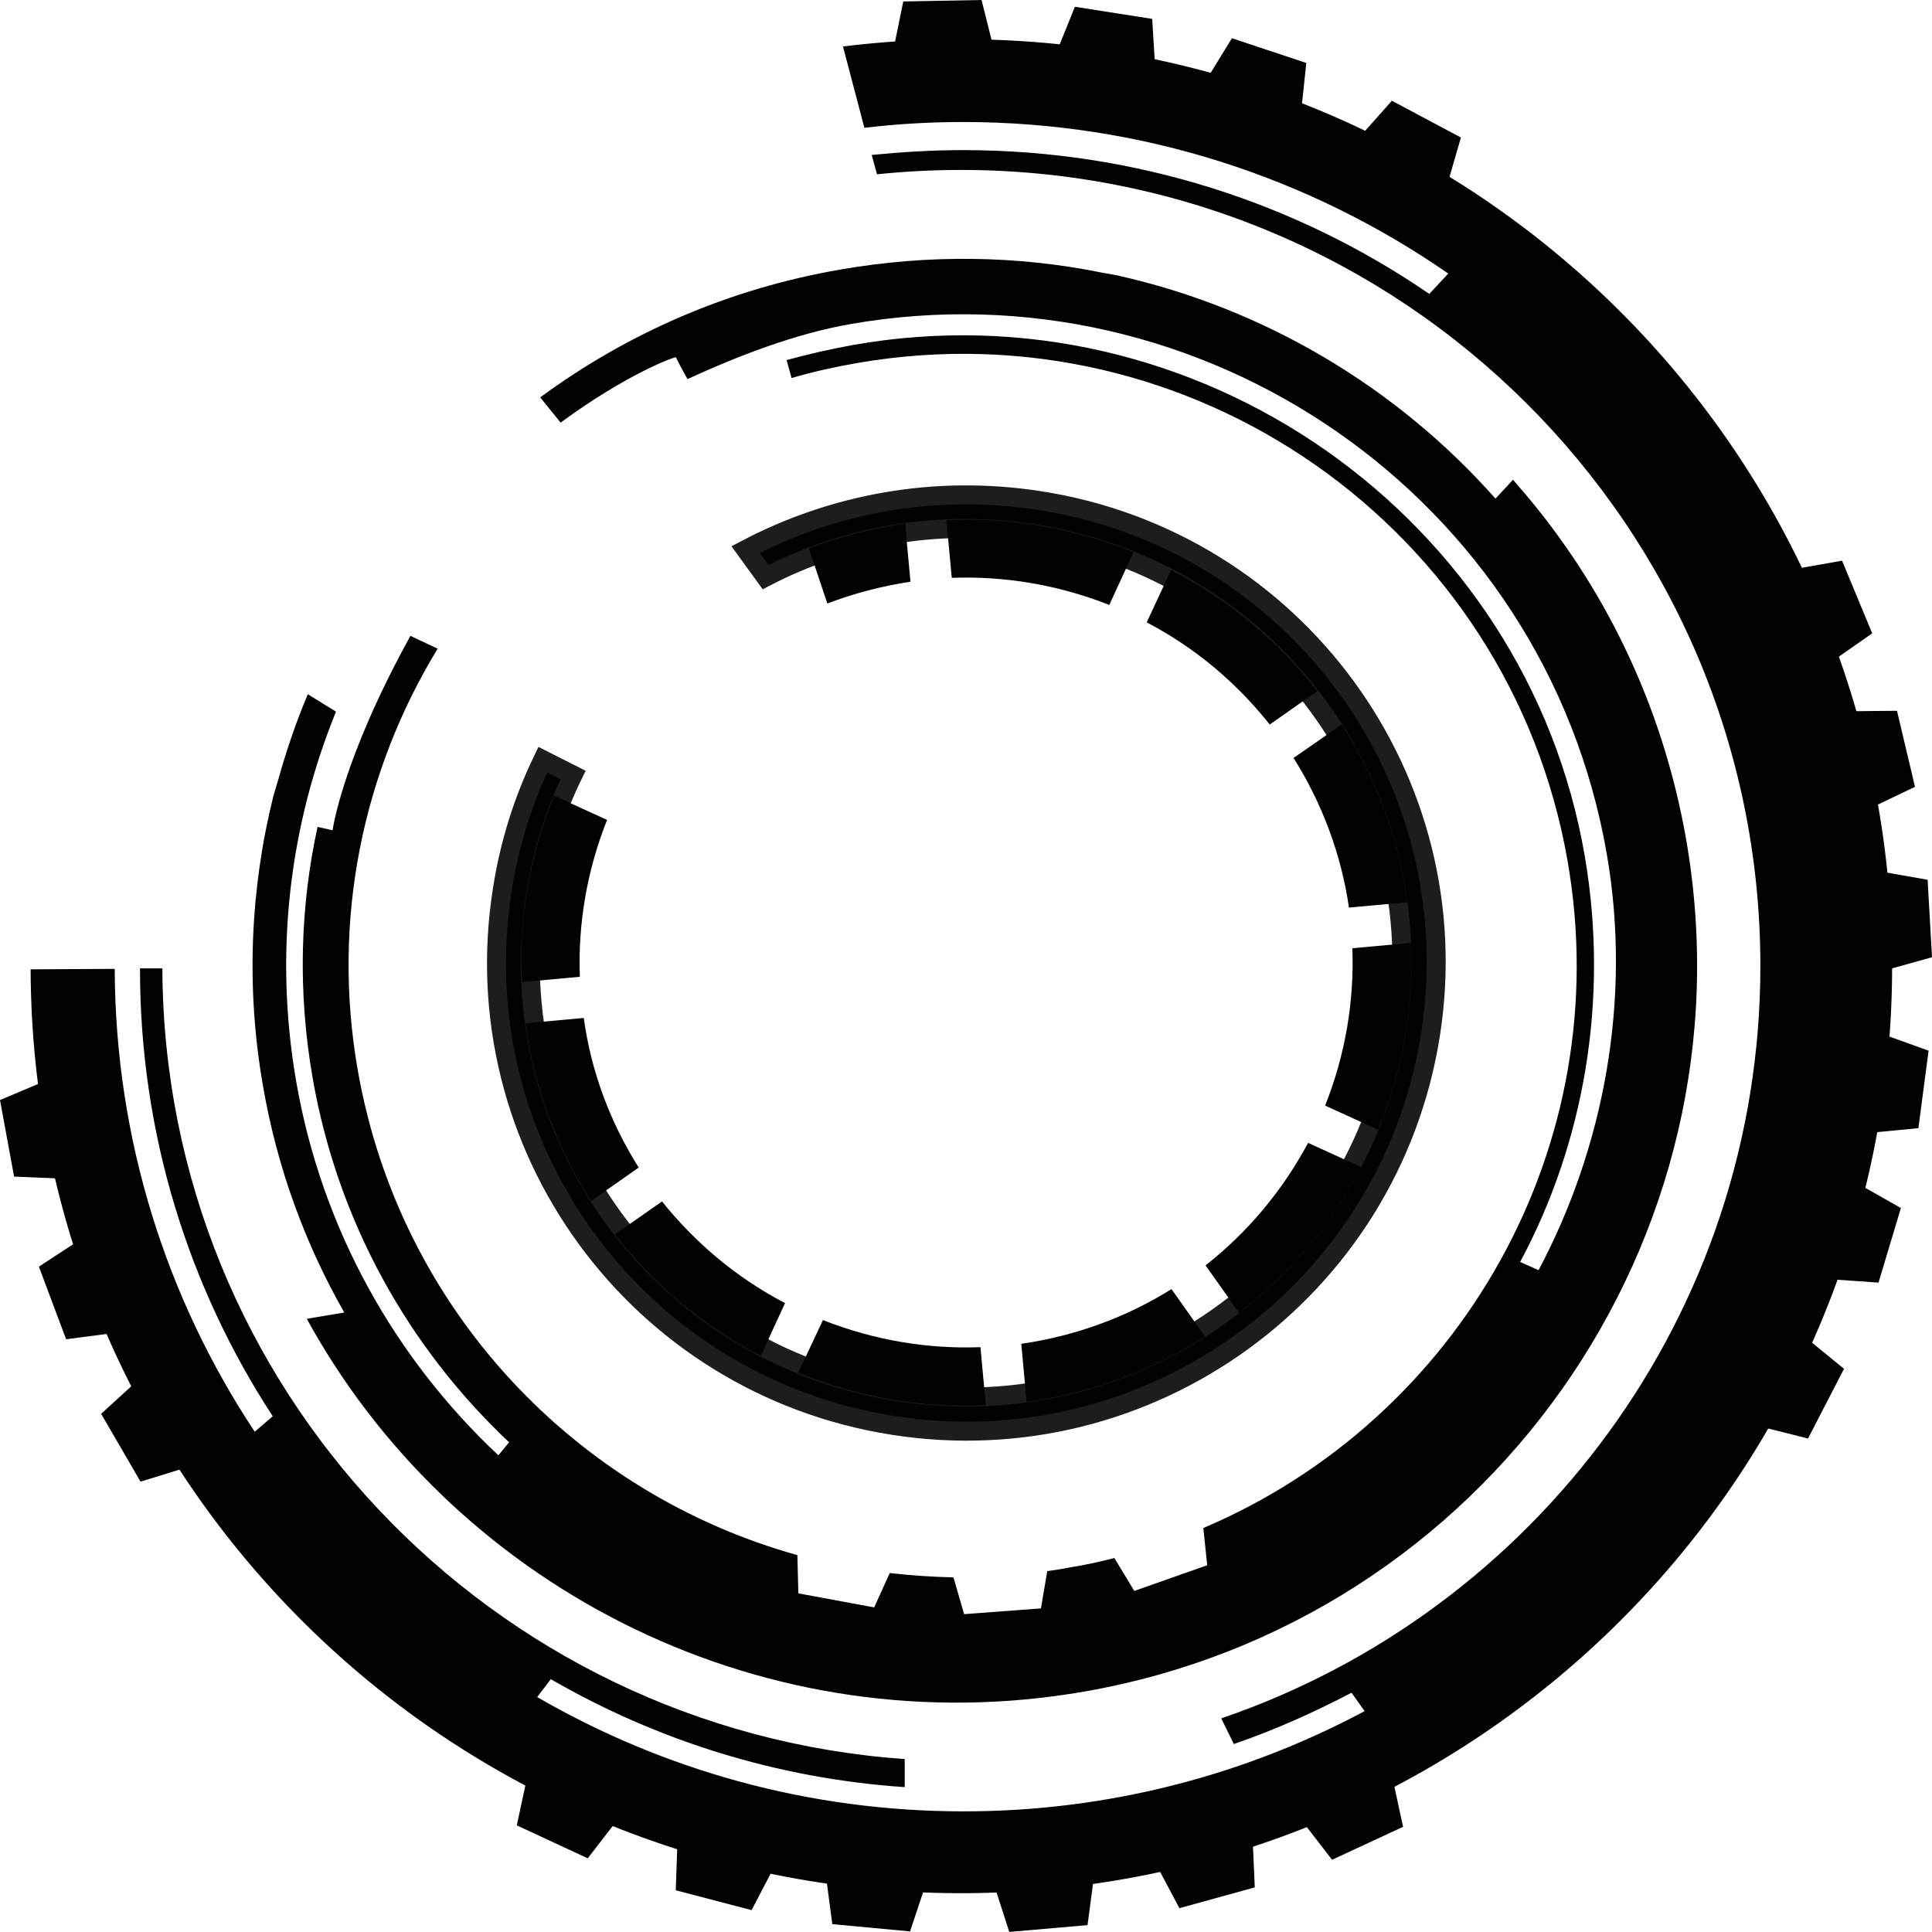 <?xml version="1.0" encoding="UTF-8" standalone="no"?>
<svg
   xmlns:dc="http://purl.org/dc/elements/1.1/"
   xmlns:cc="http://creativecommons.org/ns#"
   xmlns:rdf="http://www.w3.org/1999/02/22-rdf-syntax-ns#"
   xmlns:svg="http://www.w3.org/2000/svg"
   xmlns="http://www.w3.org/2000/svg"
   viewBox="0 0 132.7 132.694"
   height="132.694"
   width="132.7"
   xml:space="preserve"
   version="1.1"
   id="svg2"><defs
	 id="defs6"><clipPath
	   id="clipPath16"
	   clipPathUnits="userSpaceOnUse"><path
		 id="path18"
		 d="m 0,106.155 106.16,0 L 106.16,0 0,0 0,106.155 Z" /></clipPath></defs><g
	 transform="matrix(1.25,0,0,-1.25,0,132.694)"
	 id="g10"><g
	   id="g12"><g
		 clip-path="url(#clipPath16)"
		 id="g14"><g
		   transform="translate(27.602,57.263)"
		   id="g20"><path
			 id="path22"
			 style="fill:#000101;fill-opacity:1;fill-rule:nonzero;stroke:#1d1d1b;stroke-width:1.043;stroke-linecap:butt;stroke-linejoin:miter;stroke-miterlimit:10;stroke-dasharray:none;stroke-opacity:1"
			 d="m 0,0 c -2.224,-14.041 7.374,-27.218 21.473,-29.431 14.099,-2.215 27.298,7.4 29.523,21.444 2.222,14.041 -7.402,27.186 -21.474,29.373 -5.769,0.896 -11.369,-0.169 -16.155,-2.691 l 1.098,-1.514 c 4.363,2.271 9.485,3.195 14.747,2.383 C 42.298,17.518 51.192,5.354 49.138,-7.679 47.083,-20.712 34.87,-29.626 21.755,-27.581 8.668,-25.534 -0.225,-13.314 1.83,-0.281 2.196,2.074 2.898,4.289 3.884,6.307 L 2.224,7.146 C 1.154,4.933 0.395,2.551 0,0" /></g><g
		   transform="translate(28.737,55.409)"
		   id="g24"><path
			 id="path26"
			 style="fill:#000101;fill-opacity:1;fill-rule:nonzero;stroke:none"
			 d="m 0,0 c -0.107,-1.064 -0.107,-2.155 -0.054,-3.218 l 3.179,0.292 c -0.107,2.872 0.374,5.8 1.496,8.619 L 1.709,7.023 C 0.774,4.709 0.213,2.341 0,0" /></g><g
		   transform="translate(28.871,49.928)"
		   id="g28"><path
			 id="path30"
			 style="fill:#000101;fill-opacity:1;fill-rule:nonzero;stroke:none"
			 d="m 0,0 c 0.481,-3.458 1.709,-6.811 3.606,-9.764 l 2.618,1.836 C 4.647,-5.427 3.606,-2.634 3.205,0.292 L 0,0 Z" /></g><g
		   transform="translate(33.786,38.328)"
		   id="g32"><path
			 id="path34"
			 style="fill:#000101;fill-opacity:1;fill-rule:nonzero;stroke:none"
			 d="m 0,0 c 2.111,-2.715 4.808,-5.002 8.014,-6.678 l 1.337,2.901 c -2.699,1.41 -4.97,3.352 -6.76,5.587 L 0,0 Z" /></g><g
		   transform="translate(44.445,76.027)"
		   id="g36"><path
			 id="path38"
			 style="fill:#000101;fill-opacity:1;fill-rule:nonzero;stroke:none"
			 d="m 0,0 1.015,-3.032 c 1.469,0.558 2.991,0.957 4.568,1.197 L 5.29,1.357 C 3.473,1.091 1.709,0.639 0,0" /></g><g
		   transform="translate(43.857,30.719)"
		   id="g40"><path
			 id="path42"
			 style="fill:#000101;fill-opacity:1;fill-rule:nonzero;stroke:none"
			 d="M 0,0 C 3.366,-1.356 6.865,-1.942 10.312,-1.781 L 10.017,1.411 C 7.132,1.304 4.193,1.783 1.362,2.9 L 0,0 Z" /></g><g
		   transform="translate(52.004,77.571)"
		   id="g44"><path
			 id="path46"
			 style="fill:#000101;fill-opacity:1;fill-rule:nonzero;stroke:none"
			 d="m 0,0 0.294,-3.166 c 2.885,0.106 5.824,-0.373 8.655,-1.49 l 1.335,2.9 C 6.918,-0.398 3.419,0.16 0,0" /></g><g
		   transform="translate(56.118,32.315)"
		   id="g48"><path
			 id="path50"
			 style="fill:#000101;fill-opacity:1;fill-rule:nonzero;stroke:none"
			 d="m 0,0 0.294,-3.192 c 3.499,0.479 6.838,1.701 9.804,3.591 L 8.254,3.006 C 5.744,1.437 2.938,0.426 0,0" /></g><g
		   transform="translate(63.01,71.957)"
		   id="g52"><path
			 id="path54"
			 style="fill:#000101;fill-opacity:1;fill-rule:nonzero;stroke:none"
			 d="m 0,0 c 2.698,-1.41 4.969,-3.353 6.759,-5.613 l 2.617,1.835 C 7.267,-1.09 4.568,1.224 1.336,2.874 L 0,0 Z" /></g><g
		   transform="translate(66.243,36.626)"
		   id="g56"><path
			 id="path58"
			 style="fill:#000101;fill-opacity:1;fill-rule:nonzero;stroke:none"
			 d="M 0,0 1.843,-2.607 C 4.568,-0.506 6.866,2.181 8.549,5.4 L 5.636,6.73 C 4.193,4.044 2.27,1.782 0,0" /></g><g
		   transform="translate(71.078,64.507)"
		   id="g60"><path
			 id="path62"
			 style="fill:#000101;fill-opacity:1;fill-rule:nonzero;stroke:none"
			 d="m 0,0 c 1.576,-2.501 2.618,-5.294 3.045,-8.221 l 3.206,0.293 C 5.77,-4.443 4.542,-1.117 2.645,1.836 L 0,0 Z" /></g><g
		   transform="translate(72.814,45.405)"
		   id="g64"><path
			 id="path66"
			 style="fill:#000101;fill-opacity:1;fill-rule:nonzero;stroke:none"
			 d="M 0,0 2.912,-1.33 C 4.273,2.022 4.861,5.507 4.701,8.939 L 1.496,8.646 C 1.603,5.773 1.122,2.82 0,0" /></g><g
		   transform="translate(14.456,46.459)"
		   id="g68"><path
			 id="path70"
			 style="fill:#000101;fill-opacity:1;fill-rule:nonzero;stroke:none"
			 d="m 0,0 c 0.775,-4.496 2.324,-8.675 4.461,-12.426 l -1.442,-0.239 -0.615,-0.106 0.295,-0.532 c 8.227,-14.473 25.003,-22.962 42.394,-19.955 22.092,3.832 36.945,24.85 33.097,46.853 -1.308,7.449 -4.567,14.048 -9.189,19.369 L 68.681,33.336 68.36,32.99 67.719,32.298 C 62.296,38.417 55.03,42.754 46.936,44.563 l -0.882,0.16 c -4.594,0.931 -9.456,1.011 -14.345,0.16 -6.171,-1.064 -11.753,-3.539 -16.482,-7.024 l 1.122,-1.384 c 3.659,2.691 6.319,3.647 6.34,3.586 0.049,-0.146 0.629,-1.197 0.629,-1.197 2.724,1.25 5.904,2.5 9.002,3.032 19.262,3.352 38.114,-9.467 41.517,-29.143 1.391,-8.039 -0.201,-16.173 -3.753,-22.851 l -1.011,0.453 c 3.5,6.518 4.899,14.38 3.558,22.259 C 69.444,31.331 51.253,44.092 32.398,40.736 31.17,40.517 29.941,40.23 28.765,39.91 l 0.274,-0.987 c 1.175,0.346 2.377,0.612 3.605,0.825 18.352,3.192 35.823,-9.046 39.029,-27.324 2.751,-15.67 -5.903,-30.702 -20.008,-36.689 l 0.213,-2.047 -4.007,-1.411 -1.095,1.808 c -0.828,-0.212 -1.683,-0.397 -2.537,-0.532 -0.374,-0.079 -0.776,-0.132 -1.15,-0.186 l -0.347,-2.049 -4.221,-0.318 -0.587,2.022 c -1.176,0.027 -2.351,0.107 -3.5,0.238 l -0.855,-1.888 -4.167,0.771 -0.054,2.102 C 17.23,-22.375 7.534,-12.318 5.209,0.851 3.74,9.178 5.503,17.346 9.591,24.051 L 8.097,24.757 C 4.323,17.92 3.82,14.073 3.82,14.073 L 2.993,14.26 C 2.03,9.844 1.898,5.187 2.725,0.452 4.114,-7.503 8.042,-14.395 13.517,-19.555 L 12.93,-20.273 C 7.293,-14.98 3.233,-7.902 1.816,0.292 0.588,7.396 1.47,14.366 4.007,20.592 L 2.458,21.549 C 1.816,20.033 1.283,18.463 0.829,16.84 L 0.561,15.936 C -0.694,10.881 -0.961,5.453 0,0" /></g><g
		   transform="translate(18.249,33.023)"
		   id="g72"><path
			 id="path74"
			 style="fill:#000101;fill-opacity:1;fill-rule:nonzero;stroke:none"
			 d="m 0,0 1.149,0.186 c 8.041,-13.409 23.802,-21.205 40.15,-18.358 21.21,3.672 35.396,23.786 31.709,44.91 -1.228,6.998 -4.247,13.223 -8.548,18.305 l 0.374,0.399 C 69.188,40.281 72.261,33.975 73.516,26.845 77.282,5.295 62.777,-15.271 41.139,-19.021 24.336,-21.923 8.148,-13.835 0,0" /></g><g
		   transform="translate(74.535,24.19)"
		   id="g76"><path
			 id="path78"
			 style="fill:#000101;fill-opacity:1;fill-rule:nonzero;stroke:none"
			 d="M 0,0 C 2.564,1.915 4.861,4.149 6.838,6.651 L 7.667,6.225 C 5.664,3.645 3.313,1.33 0.667,-0.64 L 0,0 Z" /></g><g
		   transform="translate(1.683,52.891)"
		   id="g80"><path
			 id="path82"
			 style="fill:#000101;fill-opacity:1;fill-rule:nonzero;stroke:none"
			 d="m 0,0 c 0.08,-28.068 22.947,-50.763 51.13,-50.763 28.236,0 51.156,22.801 51.156,50.924 0,28.121 -22.893,50.948 -51.129,50.948 -2.218,0 -4.382,-0.133 -6.519,-0.399 l 1.175,-4.469 c 1.791,0.212 3.58,0.319 5.424,0.319 9.909,0 19.099,-3.086 26.66,-8.328 l -1.043,-1.117 c -7.292,5.001 -16.107,7.901 -25.617,7.901 -1.71,0 -3.367,-0.106 -5.023,-0.265 l 0.294,-1.064 c 1.522,0.159 3.072,0.239 4.621,0.239 24.256,0 43.918,-19.582 43.918,-43.739 0,-19.156 -12.396,-35.465 -29.626,-41.345 l 0.694,-1.409 c 2.246,0.771 4.382,1.729 6.466,2.819 l 0.72,-1.011 c -6.572,-3.511 -14.077,-5.508 -22.037,-5.508 -8.55,0 -16.537,2.289 -23.429,6.28 l 0.748,0.984 c 5.797,-3.352 12.395,-5.454 19.447,-5.933 l 0,1.543 C 25.298,-41.796 7.319,-22.961 7.239,0.054 l -1.229,0 0,-0.054 c 0,-9.045 2.672,-17.479 7.293,-24.556 l -0.989,-0.851 C 7.479,-18.117 4.648,-9.364 4.621,0.027 L 0,0 Z" /></g><g
		   transform="translate(15.013,25.727)"
		   id="g84"><path
			 id="path86"
			 style="fill:#000101;fill-opacity:1;fill-rule:nonzero;stroke:none"
			 d="M 0,0 1.229,0.904 C 2.751,-1.198 4.461,-3.14 6.305,-4.949 L 5.236,-6.014 C 3.313,-4.15 1.549,-2.156 0,0" /></g><g
		   transform="translate(21.344,18.65)"
		   id="g88"><path
			 id="path90"
			 style="fill:#000101;fill-opacity:1;fill-rule:nonzero;stroke:none"
			 d="m 0,0 1.016,1.145 c 1.922,-1.73 3.98,-3.327 6.171,-4.71 L 6.359,-4.842 C 4.115,-3.406 1.977,-1.782 0,0" /></g><g
		   transform="translate(27.782,10.588)"
		   id="g92"><path
			 id="path94"
			 style="fill:#000101;fill-opacity:1;fill-rule:nonzero;stroke:none"
			 d="m 0,0 0.347,0.452 c 7.266,-4.282 15.761,-6.731 24.791,-6.731 8.467,0 16.428,2.157 23.373,5.934 l 0.321,-0.452 C 41.807,-4.655 33.712,-6.863 25.11,-6.863 15.975,-6.863 7.373,-4.337 0,0" /></g><g
		   transform="translate(79.499,16.709)"
		   id="g96"><path
			 id="path98"
			 style="fill:#000101;fill-opacity:1;fill-rule:nonzero;stroke:none"
			 d="M 0,0 C 2.083,1.516 4.06,3.219 5.85,5.081 L 6.919,4.016 C 5.076,2.102 3.045,0.372 0.908,-1.198 L 0,0 Z" /></g><g
		   transform="translate(83.186,86.44)"
		   id="g100"><path
			 id="path102"
			 style="fill:#000101;fill-opacity:1;fill-rule:nonzero;stroke:none"
			 d="M 0,0 1.042,1.118 C 3.019,-0.666 4.835,-2.607 6.465,-4.709 L 5.289,-5.667 C 3.688,-3.618 1.923,-1.729 0,0" /></g><g
		   transform="translate(90.025,27.058)"
		   id="g104"><path
			 id="path106"
			 style="fill:#000101;fill-opacity:1;fill-rule:nonzero;stroke:none"
			 d="m 0,0 c 5.128,7.289 8.121,16.202 8.121,25.78 0,7.823 -2.004,15.165 -5.503,21.577 L 3.82,48.208 C 7.453,41.61 9.51,34.001 9.51,25.94 9.51,15.937 6.331,6.704 0.961,-0.879 L 0,0 Z" /></g><g
		   transform="translate(92.669,24.663)"
		   id="g108"><path
			 id="path110"
			 style="fill:#000101;fill-opacity:1;fill-rule:nonzero;stroke:none"
			 d="m 0,0 c 5.77,7.981 9.162,17.772 9.162,28.361 0,8.567 -2.217,16.601 -6.117,23.599 l 0.267,0.186 C 7.293,45.069 9.59,36.875 9.59,28.174 9.59,17.533 6.17,7.688 0.401,-0.347 L 0,0 Z" /></g><g
		   transform="translate(4.034,52.811)"
		   id="g112"><path
			 id="path114"
			 style="fill:#000101;fill-opacity:1;fill-rule:nonzero;stroke:none"
			 d="M 0,0 0.774,0" /></g><g
		   transform="translate(5.503,52.811)"
		   id="g116"><path
			 id="path118"
			 style="fill:#000101;fill-opacity:1;fill-rule:nonzero;stroke:none"
			 d="M 0,0 0.828,0" /></g><g
		   transform="translate(2.137,36.556)"
		   id="g120"><path
			 id="path122"
			 style="fill:#000101;fill-opacity:1;fill-rule:nonzero;stroke:none"
			 d="M 0,0 2.564,1.675 4.541,-3.592 1.496,-3.99 0,0 Z" /></g><g
		   transform="translate(0,45.708)"
		   id="g124"><path
			 id="path126"
			 style="fill:#000101;fill-opacity:1;fill-rule:nonzero;stroke:none"
			 d="M 0,0 2.831,1.197 3.847,-4.336 0.775,-4.204 0,0 Z" /></g><g
		   transform="translate(5.557,28.468)"
		   id="g128"><path
			 id="path130"
			 style="fill:#000101;fill-opacity:1;fill-rule:nonzero;stroke:none"
			 d="M 0,0 2.271,2.075 5.102,-2.821 2.164,-3.726 0,0 Z" /></g><g
		   transform="translate(37.132,2.288)"
		   id="g132"><path
			 id="path134"
			 style="fill:#000101;fill-opacity:1;fill-rule:nonzero;stroke:none"
			 d="M 0,0 0.107,3.061 5.583,1.623 4.167,-1.091 0,0 Z" /></g><g
		   transform="translate(28.397,5.854)"
		   id="g136"><path
			 id="path138"
			 style="fill:#000101;fill-opacity:1;fill-rule:nonzero;stroke:none"
			 d="M 0,0 0.64,2.979 5.77,0.612 3.899,-1.81 0,0 Z" /></g><g
		   transform="translate(45.734,0.427)"
		   id="g140"><path
			 id="path142"
			 style="fill:#000101;fill-opacity:1;fill-rule:nonzero;stroke:none"
			 d="M 0,0 -0.401,3.031 5.236,2.499 4.273,-0.399 0,0 Z" /></g><g
		   transform="translate(64.807,1.304)"
		   id="g144"><path
			 id="path146"
			 style="fill:#000101;fill-opacity:1;fill-rule:nonzero;stroke:none"
			 d="M 0,0 -1.442,2.713 4.006,4.204 4.141,1.144 0,0 Z" /></g><g
		   transform="translate(55.458,0)"
		   id="g148"><path
			 id="path150"
			 style="fill:#000101;fill-opacity:1;fill-rule:nonzero;stroke:none"
			 d="M 0,0 -0.936,2.9 4.701,3.405 4.3,0.373 0,0 Z" /></g><g
		   transform="translate(73.195,3.965)"
		   id="g152"><path
			 id="path154"
			 style="fill:#000101;fill-opacity:1;fill-rule:nonzero;stroke:none"
			 d="M 0,0 -1.87,2.42 3.259,4.788 3.899,1.809 0,0 Z" /></g><g
		   transform="translate(103.221,35.678)"
		   id="g156"><path
			 id="path158"
			 style="fill:#000101;fill-opacity:1;fill-rule:nonzero;stroke:none"
			 d="M 0,0 -3.072,0.213 -1.442,5.614 1.229,4.097 0,0 Z" /></g><g
		   transform="translate(99.348,27.111)"
		   id="g160"><path
			 id="path162"
			 style="fill:#000101;fill-opacity:1;fill-rule:nonzero;stroke:none"
			 d="M 0,0 -2.966,0.745 -0.401,5.773 1.977,3.831 0,0 Z" /></g><g
		   transform="translate(105.412,44.165)"
		   id="g164"><path
			 id="path166"
			 style="fill:#000101;fill-opacity:1;fill-rule:nonzero;stroke:none"
			 d="M 0,0 -3.046,-0.293 -2.325,5.295 0.56,4.257 0,0 Z" /></g><g
		   transform="translate(105.225,62.921)"
		   id="g168"><path
			 id="path170"
			 style="fill:#000101;fill-opacity:1;fill-rule:nonzero;stroke:none"
			 d="M 0,0 -2.779,-1.33 -4.061,4.15 -0.989,4.177 0,0 Z" /></g><g
		   transform="translate(106.16,53.556)"
		   id="g172"><path
			 id="path174"
			 style="fill:#000101;fill-opacity:1;fill-rule:nonzero;stroke:none"
			 d="M 0,0 -2.965,-0.825 -3.259,4.789 -0.241,4.257 0,0 Z" /></g><g
		   transform="translate(102.874,71.355)"
		   id="g176"><path
			 id="path178"
			 style="fill:#000101;fill-opacity:1;fill-rule:nonzero;stroke:none"
			 d="M 0,0 -2.511,-1.756 -4.675,3.459 -1.656,3.991 0,0 Z" /></g><g
		   transform="translate(71.779,102.696)"
		   id="g180"><path
			 id="path182"
			 style="fill:#000101;fill-opacity:1;fill-rule:nonzero;stroke:none"
			 d="M 0,0 -0.321,-3.033 -5.69,-1.25 -4.087,1.357 0,0 Z" /></g><g
		   transform="translate(80.274,98.599)"
		   id="g184"><path
			 id="path186"
			 style="fill:#000101;fill-opacity:1;fill-rule:nonzero;stroke:none"
			 d="m 0,0 -0.854,-2.953 -4.969,2.687 2.03,2.288 L 0,0 Z" /></g><g
		   transform="translate(63.311,105.117)"
		   id="g188"><path
			 id="path190"
			 style="fill:#000101;fill-opacity:1;fill-rule:nonzero;stroke:none"
			 d="M 0,0 0.187,-3.059 -5.396,-2.182 -4.248,0.666 0,0 Z" /></g><g
		   transform="translate(53.935,106.155)"
		   id="g192"><path
			 id="path194"
			 style="fill:#000101;fill-opacity:1;fill-rule:nonzero;stroke:none"
			 d="M 0,0 0.747,-2.979 -4.916,-3.086 -4.302,-0.08 0,0 Z" /></g></g></g></g></svg>